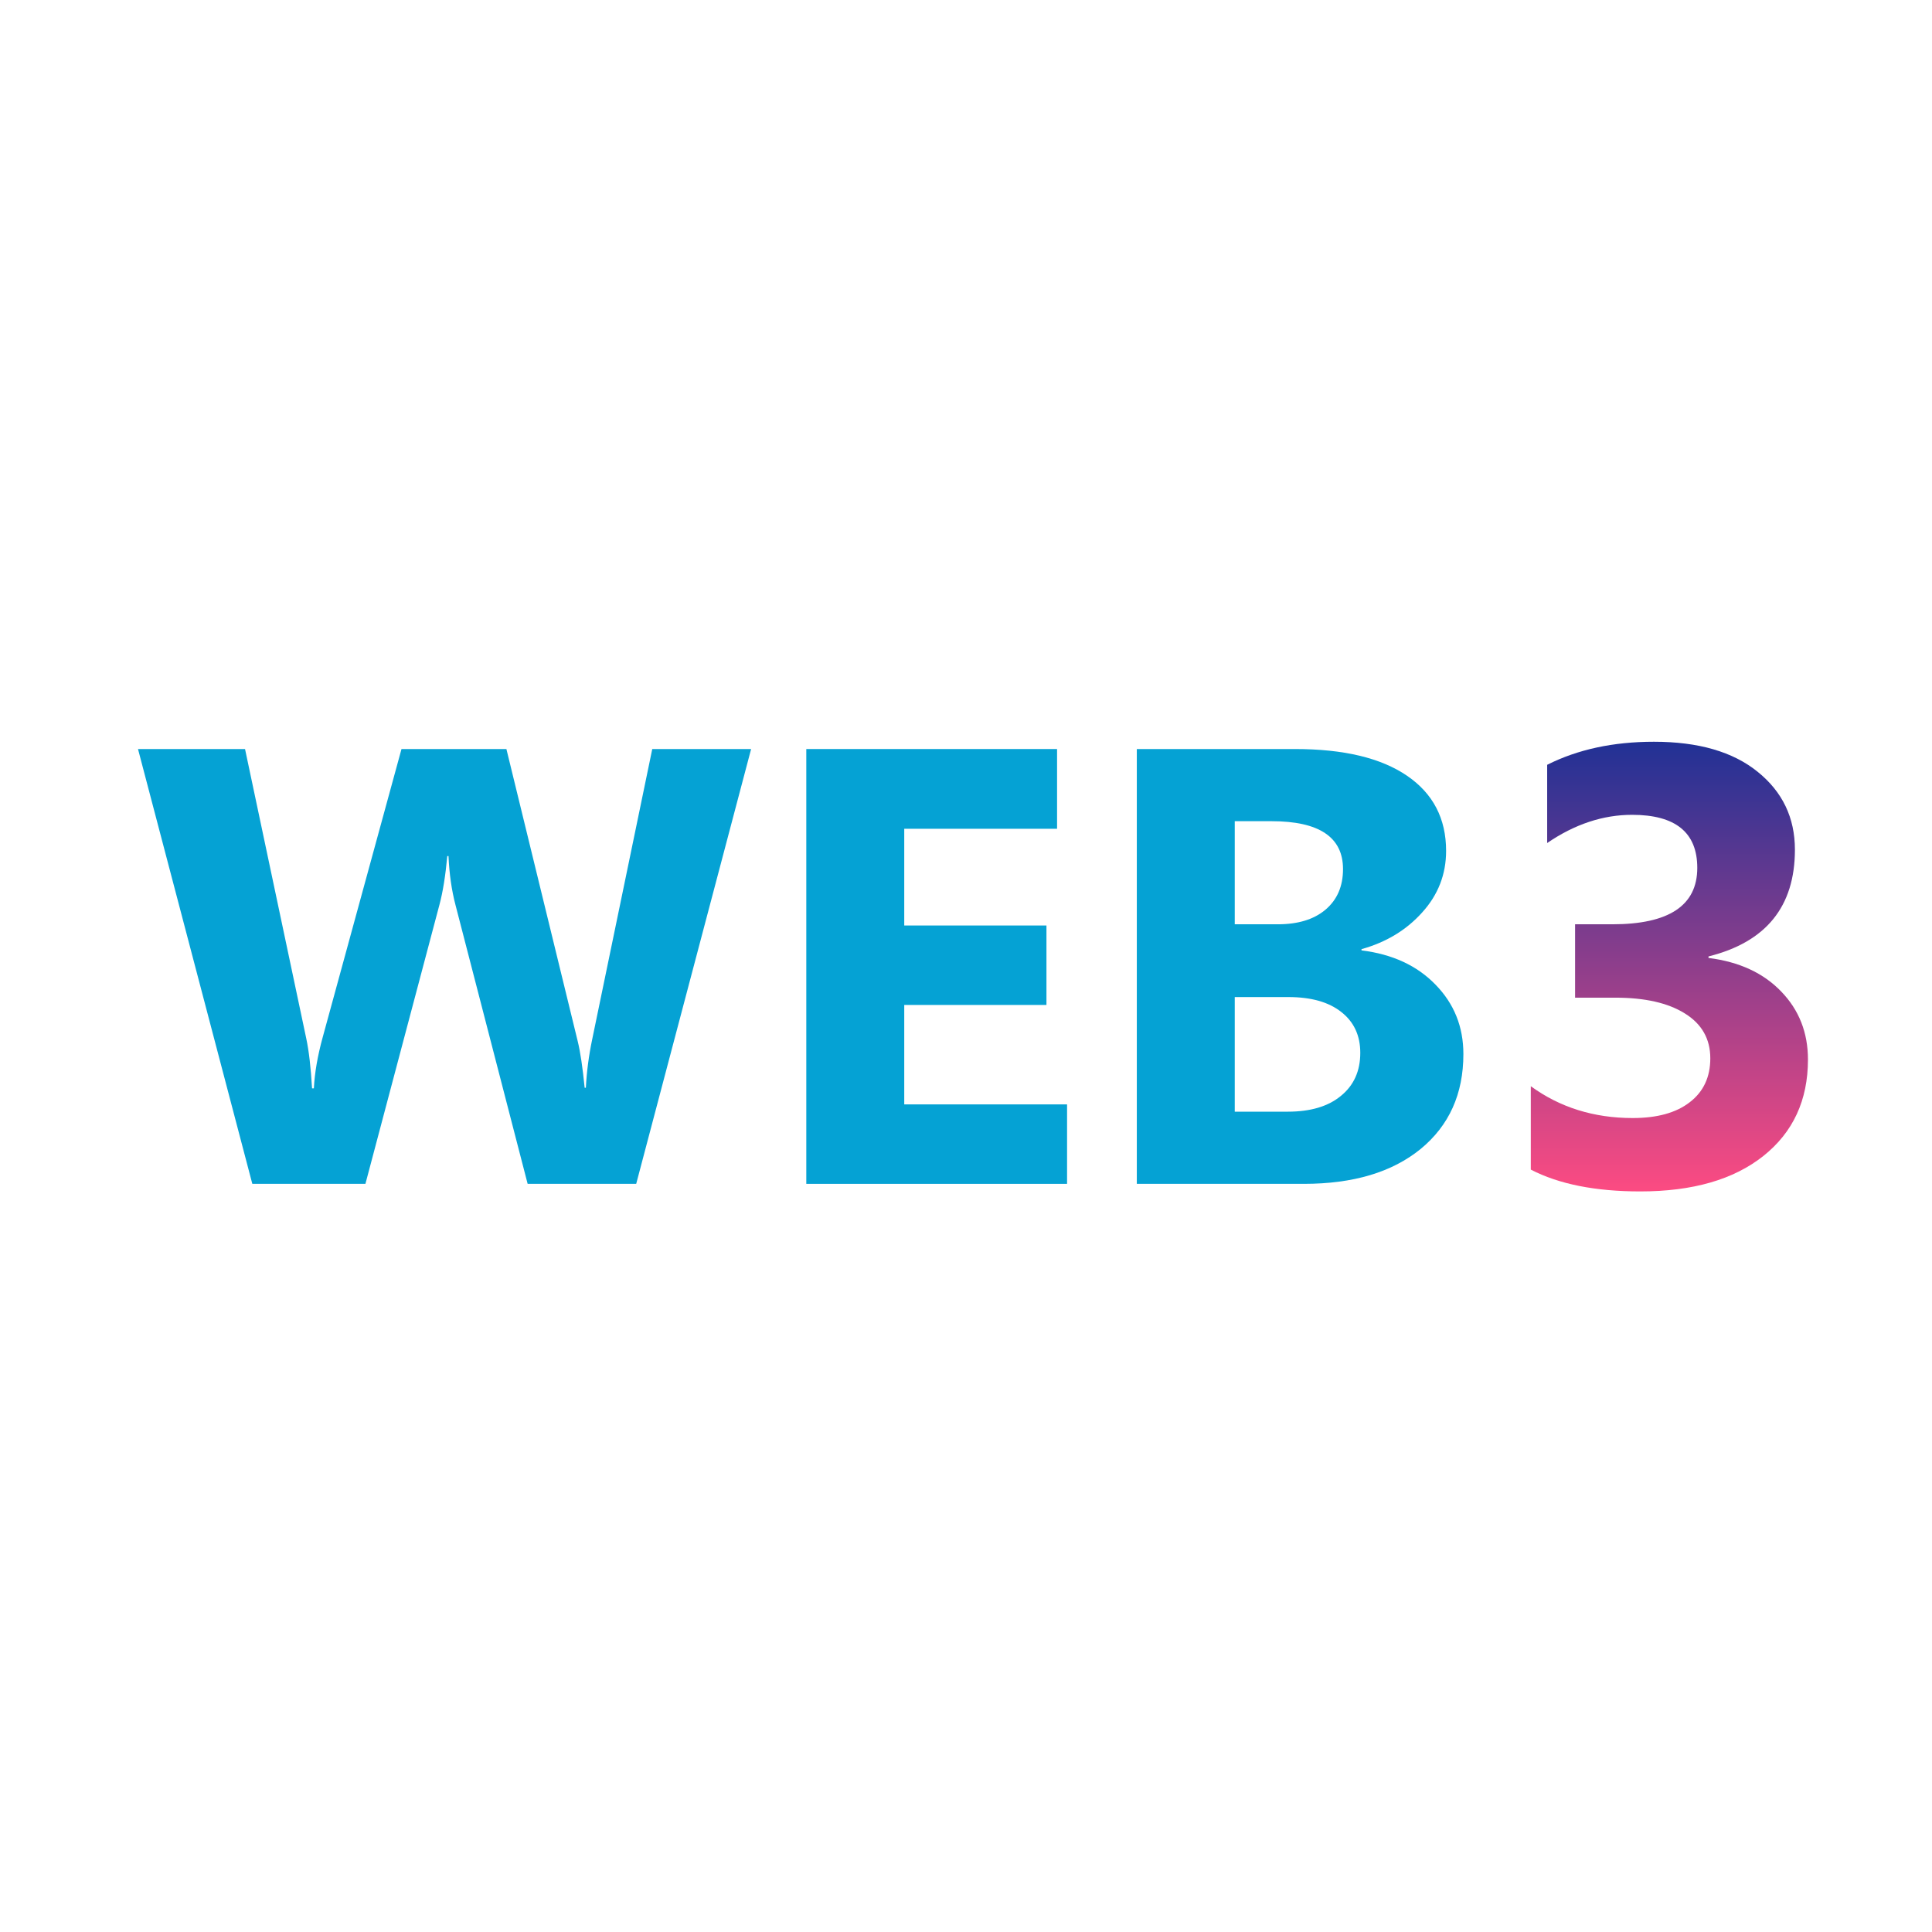 <svg width="112" height="112" viewBox="0 0 112 112" fill="none" xmlns="http://www.w3.org/2000/svg">
<path d="M43.543 43.422L36.881 68.629H30.588L26.404 52.457C26.182 51.613 26.047 50.67 26 49.627H25.93C25.824 50.775 25.672 51.719 25.473 52.457L21.184 68.629H14.627L8 43.422H14.205L17.756 60.209C17.908 60.924 18.02 61.885 18.09 63.092H18.195C18.242 62.19 18.412 61.205 18.705 60.139L23.275 43.422H29.357L33.488 60.35C33.641 60.971 33.775 61.873 33.893 63.057H33.963C34.01 62.131 34.133 61.193 34.332 60.244L37.812 43.422H43.543Z" fill="#05A2D4"/>
<path d="M61.859 68.629H46.742V43.422H61.279V48.045H52.42V53.652H60.664V58.258H52.42V64.023H61.859V68.629Z" fill="#05A2D4"/>
<path d="M65.902 68.629V43.422H75.078C77.891 43.422 80.053 43.938 81.564 44.969C83.076 46 83.832 47.453 83.832 49.328C83.832 50.688 83.369 51.877 82.443 52.897C81.529 53.916 80.357 54.625 78.928 55.023V55.094C80.721 55.316 82.15 55.978 83.217 57.08C84.295 58.182 84.834 59.523 84.834 61.105C84.834 63.414 84.008 65.248 82.356 66.607C80.703 67.955 78.447 68.629 75.588 68.629H65.902ZM71.58 47.605V53.582H74.076C75.248 53.582 76.168 53.301 76.836 52.738C77.516 52.164 77.856 51.379 77.856 50.383C77.856 48.531 76.473 47.605 73.707 47.605H71.58ZM71.58 57.801V64.445H74.656C75.969 64.445 76.994 64.141 77.732 63.531C78.482 62.922 78.857 62.09 78.857 61.035C78.857 60.027 78.488 59.236 77.75 58.662C77.023 58.088 76.004 57.801 74.691 57.801H71.58Z" fill="#05A2D4"/>
<path d="M88.742 67.803V62.969C90.43 64.199 92.398 64.814 94.648 64.814C96.066 64.814 97.168 64.51 97.953 63.9C98.75 63.291 99.148 62.441 99.148 61.352C99.148 60.227 98.656 59.359 97.672 58.75C96.699 58.141 95.357 57.836 93.647 57.836H91.309V53.582H93.471C96.752 53.582 98.393 52.492 98.393 50.312C98.393 48.262 97.133 47.236 94.613 47.236C92.926 47.236 91.285 47.781 89.691 48.871V44.336C91.461 43.445 93.523 43 95.879 43C98.457 43 100.461 43.58 101.891 44.74C103.332 45.9 104.053 47.406 104.053 49.258C104.053 52.551 102.383 54.613 99.043 55.445V55.533C100.824 55.756 102.23 56.406 103.262 57.484C104.293 58.551 104.809 59.863 104.809 61.422C104.809 63.777 103.947 65.641 102.225 67.012C100.502 68.383 98.123 69.068 95.088 69.068C92.486 69.068 90.371 68.647 88.742 67.803Z" fill="url(#paint0_linear_7398_19172)"/>
<defs>
<linearGradient id="paint0_linear_7398_19172" x1="96.775" y1="43" x2="96.775" y2="69.068" gradientUnits="userSpaceOnUse">
<stop stop-color="#213195"/>
<stop offset="1" stop-color="#FC4B82"/>
</linearGradient>
</defs>
</svg>
